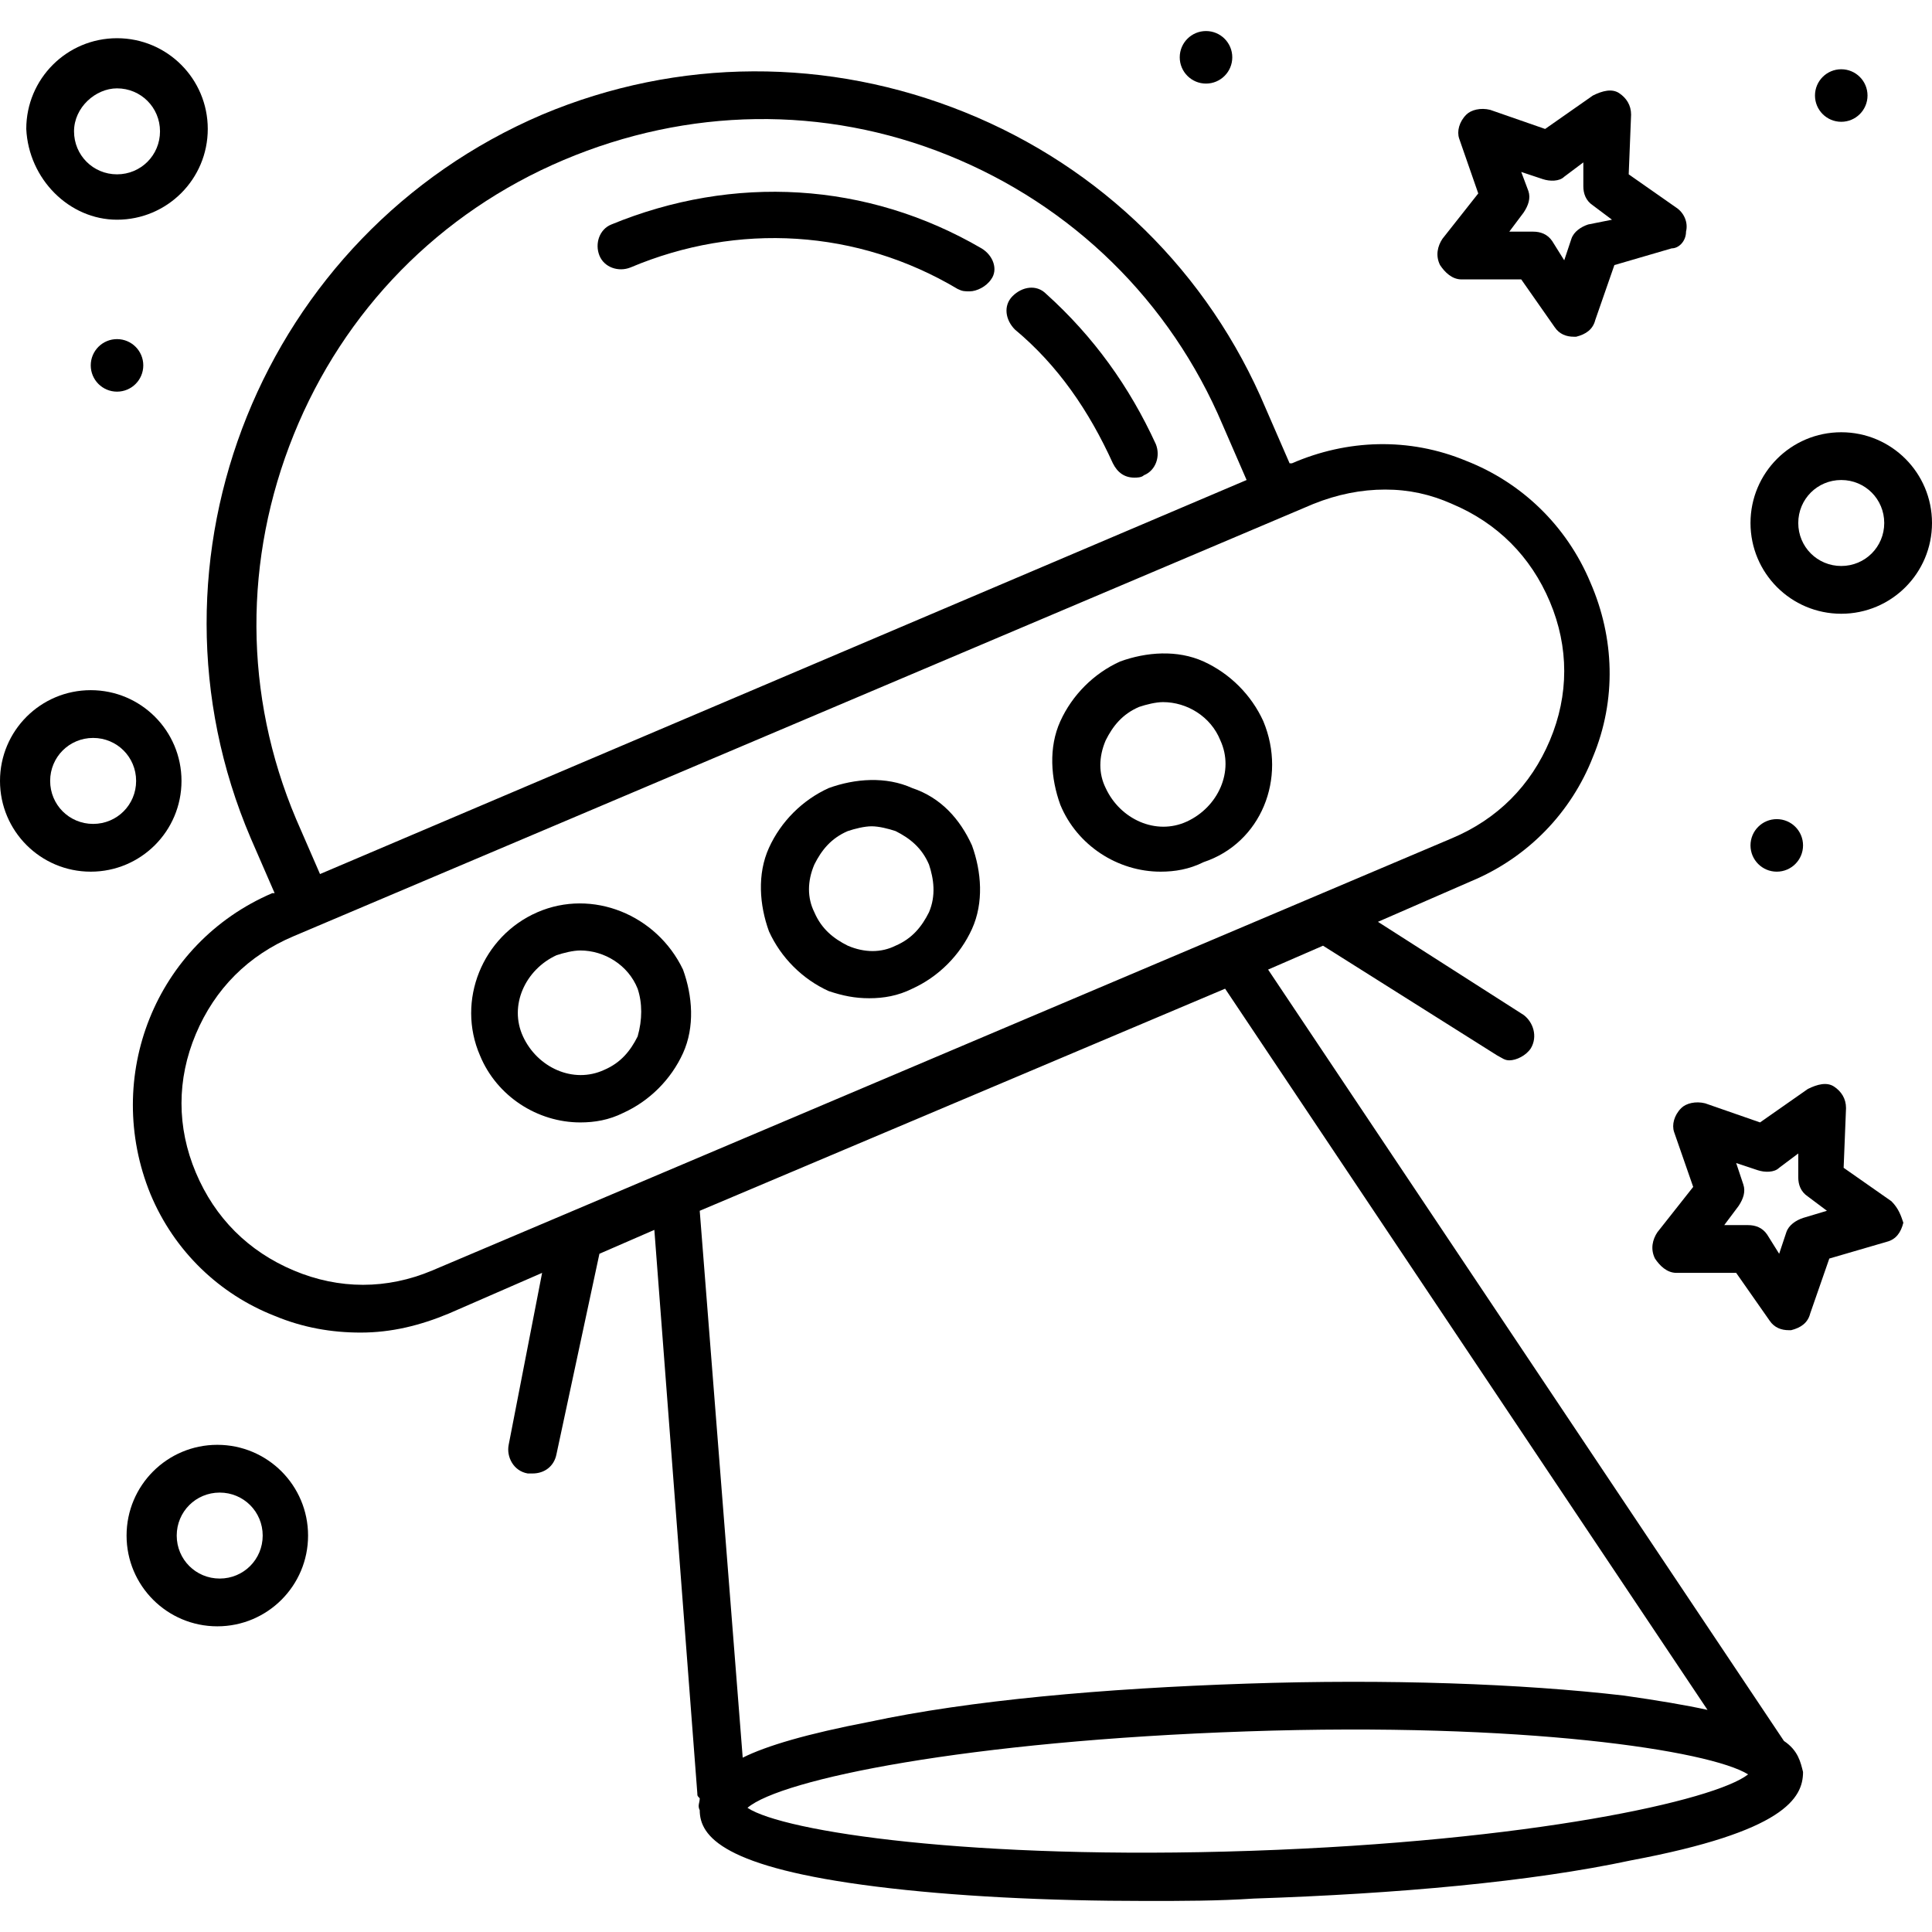 <?xml version="1.0" encoding="iso-8859-1"?>
<!-- Generator: Adobe Illustrator 19.0.0, SVG Export Plug-In . SVG Version: 6.00 Build 0)  -->
<svg xmlns="http://www.w3.org/2000/svg" xmlns:xlink="http://www.w3.org/1999/xlink" version="1.1" id="Capa_1" x="0px" y="0px" viewBox="0 0 414.208 414.208" style="enable-background:new 0 0 414.208 414.208;" xml:space="preserve">
<g>
	<g>
		<path d="M405.504,257.536l-10.24-7.168l0.512-12.8c0-2.048-1.024-3.584-2.56-4.608s-3.584-0.512-5.632,0.512l-10.24,7.168    l-11.776-4.096c-2.048-0.512-4.096,0-5.12,1.024c-1.536,1.536-2.048,3.584-1.536,5.12l4.096,11.776l-7.68,9.728    c-1.024,1.536-1.536,3.584-0.512,5.632c1.024,1.536,2.56,3.072,4.608,3.072h12.8l7.168,10.24c1.024,1.536,2.56,2.048,4.096,2.048    H384c2.048-0.512,3.584-1.536,4.096-3.584l4.096-11.776l12.288-3.584c2.048-0.512,3.072-2.048,3.584-4.096    C407.552,260.608,407.04,259.072,405.504,257.536z M386.56,261.12c-1.536,0.512-3.072,1.536-3.584,3.072l-1.536,4.608l-2.56-4.096    c-1.024-1.536-2.56-2.048-4.096-2.048h-5.12l3.072-4.096c1.024-1.536,1.536-3.072,1.024-4.608l-1.536-4.608l4.608,1.536    c1.536,0.512,3.584,0.512,4.608-0.512l4.096-3.072v5.12c0,1.536,0.512,3.072,2.048,4.096l4.096,3.072L386.56,261.12z"/>
	</g>
</g>
<g>
	<g>
		<path d="M359.424,44.544l-10.24-7.168l0.512-12.8c0-2.048-1.024-3.584-2.56-4.608c-1.536-1.024-3.584-0.512-5.632,0.512    l-10.24,7.168l-11.776-4.096c-2.048-0.512-4.096,0-5.12,1.024c-1.536,1.536-2.048,3.584-1.536,5.12l4.096,11.776l-7.68,9.728    c-1.024,1.536-1.536,3.584-0.512,5.632c1.024,1.536,2.56,3.072,4.608,3.072h12.8l7.168,10.24c1.024,1.536,2.56,2.048,4.096,2.048    h0.512c2.048-0.512,3.584-1.536,4.096-3.584l4.096-11.776l12.288-3.584c1.536,0,3.072-1.536,3.072-3.584    C361.984,47.616,360.96,45.568,359.424,44.544z M340.48,48.128c-1.536,0.512-3.072,1.536-3.584,3.072l-1.536,4.608l-2.56-4.096    c-1.024-1.536-2.56-2.048-4.096-2.048h-5.12l3.072-4.096c1.024-1.536,1.536-3.072,1.024-4.608l-1.536-4.096l4.608,1.536    c1.536,0.512,3.584,0.512,4.608-0.512l4.096-3.072v5.12c0,1.536,0.512,3.072,2.048,4.096l4.096,3.072L340.48,48.128z"/>
	</g>
</g>
<g>
	<g>
		<circle cx="380.928" cy="181.248" r="5.632"/>
	</g>
</g>
<g>
	<g>
		<circle cx="394.752" cy="20.48" r="5.632"/>
	</g>
</g>
<g>
	<g>
		<circle cx="258.56" cy="12.288" r="5.632"/>
	</g>
</g>
<g>
	<g>
		<circle cx="25.088" cy="78.336" r="5.632"/>
	</g>
</g>
<g>
	<g>
		<path d="M394.752,92.672c-10.752,0-19.456,8.704-19.456,19.456s8.704,19.456,19.456,19.456s19.456-8.704,19.456-19.456    S405.504,92.672,394.752,92.672z M394.752,121.344c-5.12,0-9.216-4.096-9.216-9.216s4.096-9.216,9.216-9.216    s9.216,4.096,9.216,9.216C403.968,117.248,399.872,121.344,394.752,121.344z"/>
	</g>
</g>
<g>
	<g>
		<path d="M19.456,147.968C8.704,147.968,0,156.672,0,167.424c0,10.752,8.704,19.456,19.456,19.456s19.456-8.704,19.456-19.456    C38.912,156.672,30.208,147.968,19.456,147.968z M19.968,176.64c-5.12,0-9.216-4.096-9.216-9.216c0-5.12,4.096-9.216,9.216-9.216    s9.216,4.096,9.216,9.216C29.184,172.544,25.088,176.64,19.968,176.64z"/>
	</g>
</g>
<g>
	<g>
		<path d="M46.592,309.76c-10.752,0-19.456,8.704-19.456,19.456c0,10.752,8.704,19.456,19.456,19.456s19.456-8.704,19.456-19.456    C66.048,318.464,57.344,309.76,46.592,309.76z M47.104,338.432c-5.12,0-9.216-4.096-9.216-9.216S41.984,320,47.104,320    c5.12,0,9.216,4.096,9.216,9.216S52.224,338.432,47.104,338.432z"/>
	</g>
</g>
<g>
	<g>
		<path d="M25.088,8.192c-10.752,0-19.456,8.704-19.456,19.456C6.144,38.4,14.848,47.104,25.088,47.104    c10.752,0,19.456-8.704,19.456-19.456C44.544,16.896,35.84,8.192,25.088,8.192z M25.088,37.376c-5.12,0-9.216-4.096-9.216-9.216    s4.608-9.216,9.216-9.216c5.12,0,9.216,4.096,9.216,9.216S30.208,37.376,25.088,37.376z"/>
	</g>
</g>
<g>
	<g>
		<path d="M146.432,207.872c-5.632-11.776-19.456-17.408-31.232-12.288s-17.408,18.944-12.288,30.72    c3.584,8.704,12.288,14.336,21.504,14.336c3.072,0,6.144-0.512,9.216-2.048c5.632-2.56,10.24-7.168,12.8-12.8    C148.992,220.16,148.48,213.504,146.432,207.872z M136.704,222.208c-1.536,3.072-3.584,5.632-7.168,7.168    c-6.656,3.072-14.336-0.512-17.408-7.168c-3.072-6.656,0.512-14.336,7.168-17.408c1.536-0.512,3.584-1.024,5.12-1.024    c5.12,0,10.24,3.072,12.288,8.192C137.728,215.04,137.728,218.624,136.704,222.208z"/>
	</g>
</g>
<g>
	<g>
		<path d="M208.384,181.248c-2.56-5.632-6.656-10.24-12.8-12.288c-5.632-2.56-12.288-2.048-17.92,0    c-5.632,2.56-10.24,7.168-12.8,12.8c-2.56,5.632-2.048,12.288,0,17.92c2.56,5.632,7.168,10.24,12.8,12.8    c3.072,1.024,5.632,1.536,8.704,1.536c3.072,0,6.144-0.512,9.216-2.048c5.632-2.56,10.24-7.168,12.8-12.8    S210.432,186.88,208.384,181.248z M199.168,195.584c-1.536,3.072-3.584,5.632-7.168,7.168c-3.072,1.536-6.656,1.536-10.24,0    c-3.072-1.536-5.632-3.584-7.168-7.168c-1.536-3.072-1.536-6.656,0-10.24c1.536-3.072,3.584-5.632,7.168-7.168    c1.536-0.512,3.584-1.024,5.12-1.024c1.536,0,3.584,0.512,5.12,1.024c3.072,1.536,5.632,3.584,7.168,7.168    C200.192,188.416,200.704,192,199.168,195.584z"/>
	</g>
</g>
<g>
	<g>
		<path d="M270.848,154.624c-2.56-5.632-7.168-10.24-12.8-12.8s-12.288-2.048-17.92,0c-5.632,2.56-10.24,7.168-12.8,12.8    c-2.56,5.632-2.048,12.288,0,17.92c3.584,8.704,12.288,14.336,21.504,14.336c3.072,0,6.144-0.512,9.216-2.048    C270.336,180.736,275.968,166.912,270.848,154.624z M254.464,176.128c-6.656,3.072-14.336-0.512-17.408-7.168    c-1.536-3.072-1.536-6.656,0-10.24c1.536-3.072,3.584-5.632,7.168-7.168c1.536-0.512,3.584-1.024,5.12-1.024    c5.12,0,10.24,3.072,12.288,8.192C264.704,165.376,261.12,173.056,254.464,176.128z"/>
	</g>
</g>
<g>
	<g>
		<path d="M247.808,95.232c-5.632-12.288-13.312-23.04-23.552-32.256c-2.048-2.048-5.12-1.536-7.168,0.512    c-2.048,2.048-1.536,5.12,0.512,7.168c9.216,7.68,15.872,17.408,20.992,28.672c1.024,2.048,2.56,3.072,4.608,3.072    c0.512,0,1.536,0,2.048-0.512C247.808,100.864,248.832,97.792,247.808,95.232z"/>
	</g>
</g>
<g>
	<g>
		<path d="M210.432,53.248c-24.576-14.336-53.248-15.872-79.36-5.12c-2.56,1.024-3.584,4.096-2.56,6.656    c1.024,2.56,4.096,3.584,6.656,2.56c23.04-9.728,48.64-8.192,70.144,4.608c1.024,0.512,1.536,0.512,2.56,0.512    c1.536,0,3.584-1.024,4.608-2.56C214.016,57.856,212.992,54.784,210.432,53.248z"/>
	</g>
</g>
<g>
	<g>
		<path d="M382.464,373.248L271.872,207.872l11.776-5.12l37.376,23.552c1.024,0.512,1.536,1.024,2.56,1.024    c1.536,0,3.584-1.024,4.608-2.56c1.536-2.56,0.512-5.632-1.536-7.168l-31.232-19.968l19.968-8.704    c12.288-5.12,21.504-14.848,26.112-26.624c5.12-12.288,4.608-25.6-0.512-37.376c-5.12-12.288-14.848-21.504-26.624-26.112    c-12.288-5.12-25.6-4.608-37.376,0.512h-0.512l-5.12-11.776c-12.288-29.184-35.328-51.712-64.512-63.488    c-29.184-11.776-61.44-11.776-90.624,0.512C56.32,50.176,28.16,119.808,53.76,179.712l5.12,11.776h-0.512    C33.28,202.24,22.016,230.912,32.256,256c5.12,12.288,14.848,21.504,26.624,26.112c6.144,2.56,12.288,3.584,18.432,3.584    c6.656,0,12.8-1.536,18.944-4.096l19.968-8.704l-7.168,36.864c-0.512,2.56,1.024,5.632,4.096,6.144c0.512,0,0.512,0,1.024,0    c2.56,0,4.608-1.536,5.12-4.096l9.216-43.008l11.776-5.12l9.216,120.832c0,0.512,0,0.512,0.512,1.024c0,1.024-0.512,1.536,0,2.56    c0,5.632,5.12,12.288,37.888,16.384c16.384,2.048,36.352,3.072,57.856,3.072c7.68,0,15.36,0,23.04-0.512    c30.72-1.024,59.392-3.584,80.896-8.192c32.768-6.144,36.864-13.312,36.864-18.944    C386.048,377.856,385.536,375.296,382.464,373.248z M62.976,93.184c10.752-26.624,31.232-47.616,57.856-58.88    c26.624-11.264,55.808-11.776,82.432-1.024s47.616,31.232,58.88,57.856l5.12,11.776l-198.656,84.48l-5.12-11.776    C52.224,148.992,52.224,119.808,62.976,93.184z M92.672,272.384c-9.728,4.096-19.968,4.096-29.696,0    c-9.728-4.096-16.896-11.264-20.992-20.992c-4.096-9.728-4.096-19.968,0-29.696c4.096-9.728,11.264-16.896,20.992-20.992    L281.6,108.032c5.12-2.048,10.24-3.072,15.36-3.072s9.728,1.024,14.336,3.072c9.728,4.096,16.896,11.264,20.992,20.992    c4.096,9.728,4.096,19.968,0,29.696c-4.096,9.728-11.264,16.896-20.992,20.992L92.672,272.384z M150.016,259.584l112.64-47.616    L366.08,366.592c-4.608-1.024-10.752-2.048-17.92-3.072c-22.016-2.56-50.688-3.584-80.896-2.56    c-30.72,1.024-59.392,3.584-80.896,8.192c-13.312,2.56-22.016,5.12-27.136,7.68L150.016,259.584z M268.288,396.8    c-59.904,2.048-100.352-4.096-108.032-9.216c7.168-6.144,47.104-14.336,107.008-16.384c59.392-2.048,99.328,4.096,107.52,9.216    C367.616,386.048,328.192,394.752,268.288,396.8z"/>
	</g>
</g>
<g>
</g>
<g>
</g>
<g>
</g>
<g>
</g>
<g>
</g>
<g>
</g>
<g>
</g>
<g>
</g>
<g>
</g>
<g>
</g>
<g>
</g>
<g>
</g>
<g>
</g>
<g>
</g>
<g>
</g>
</svg>
